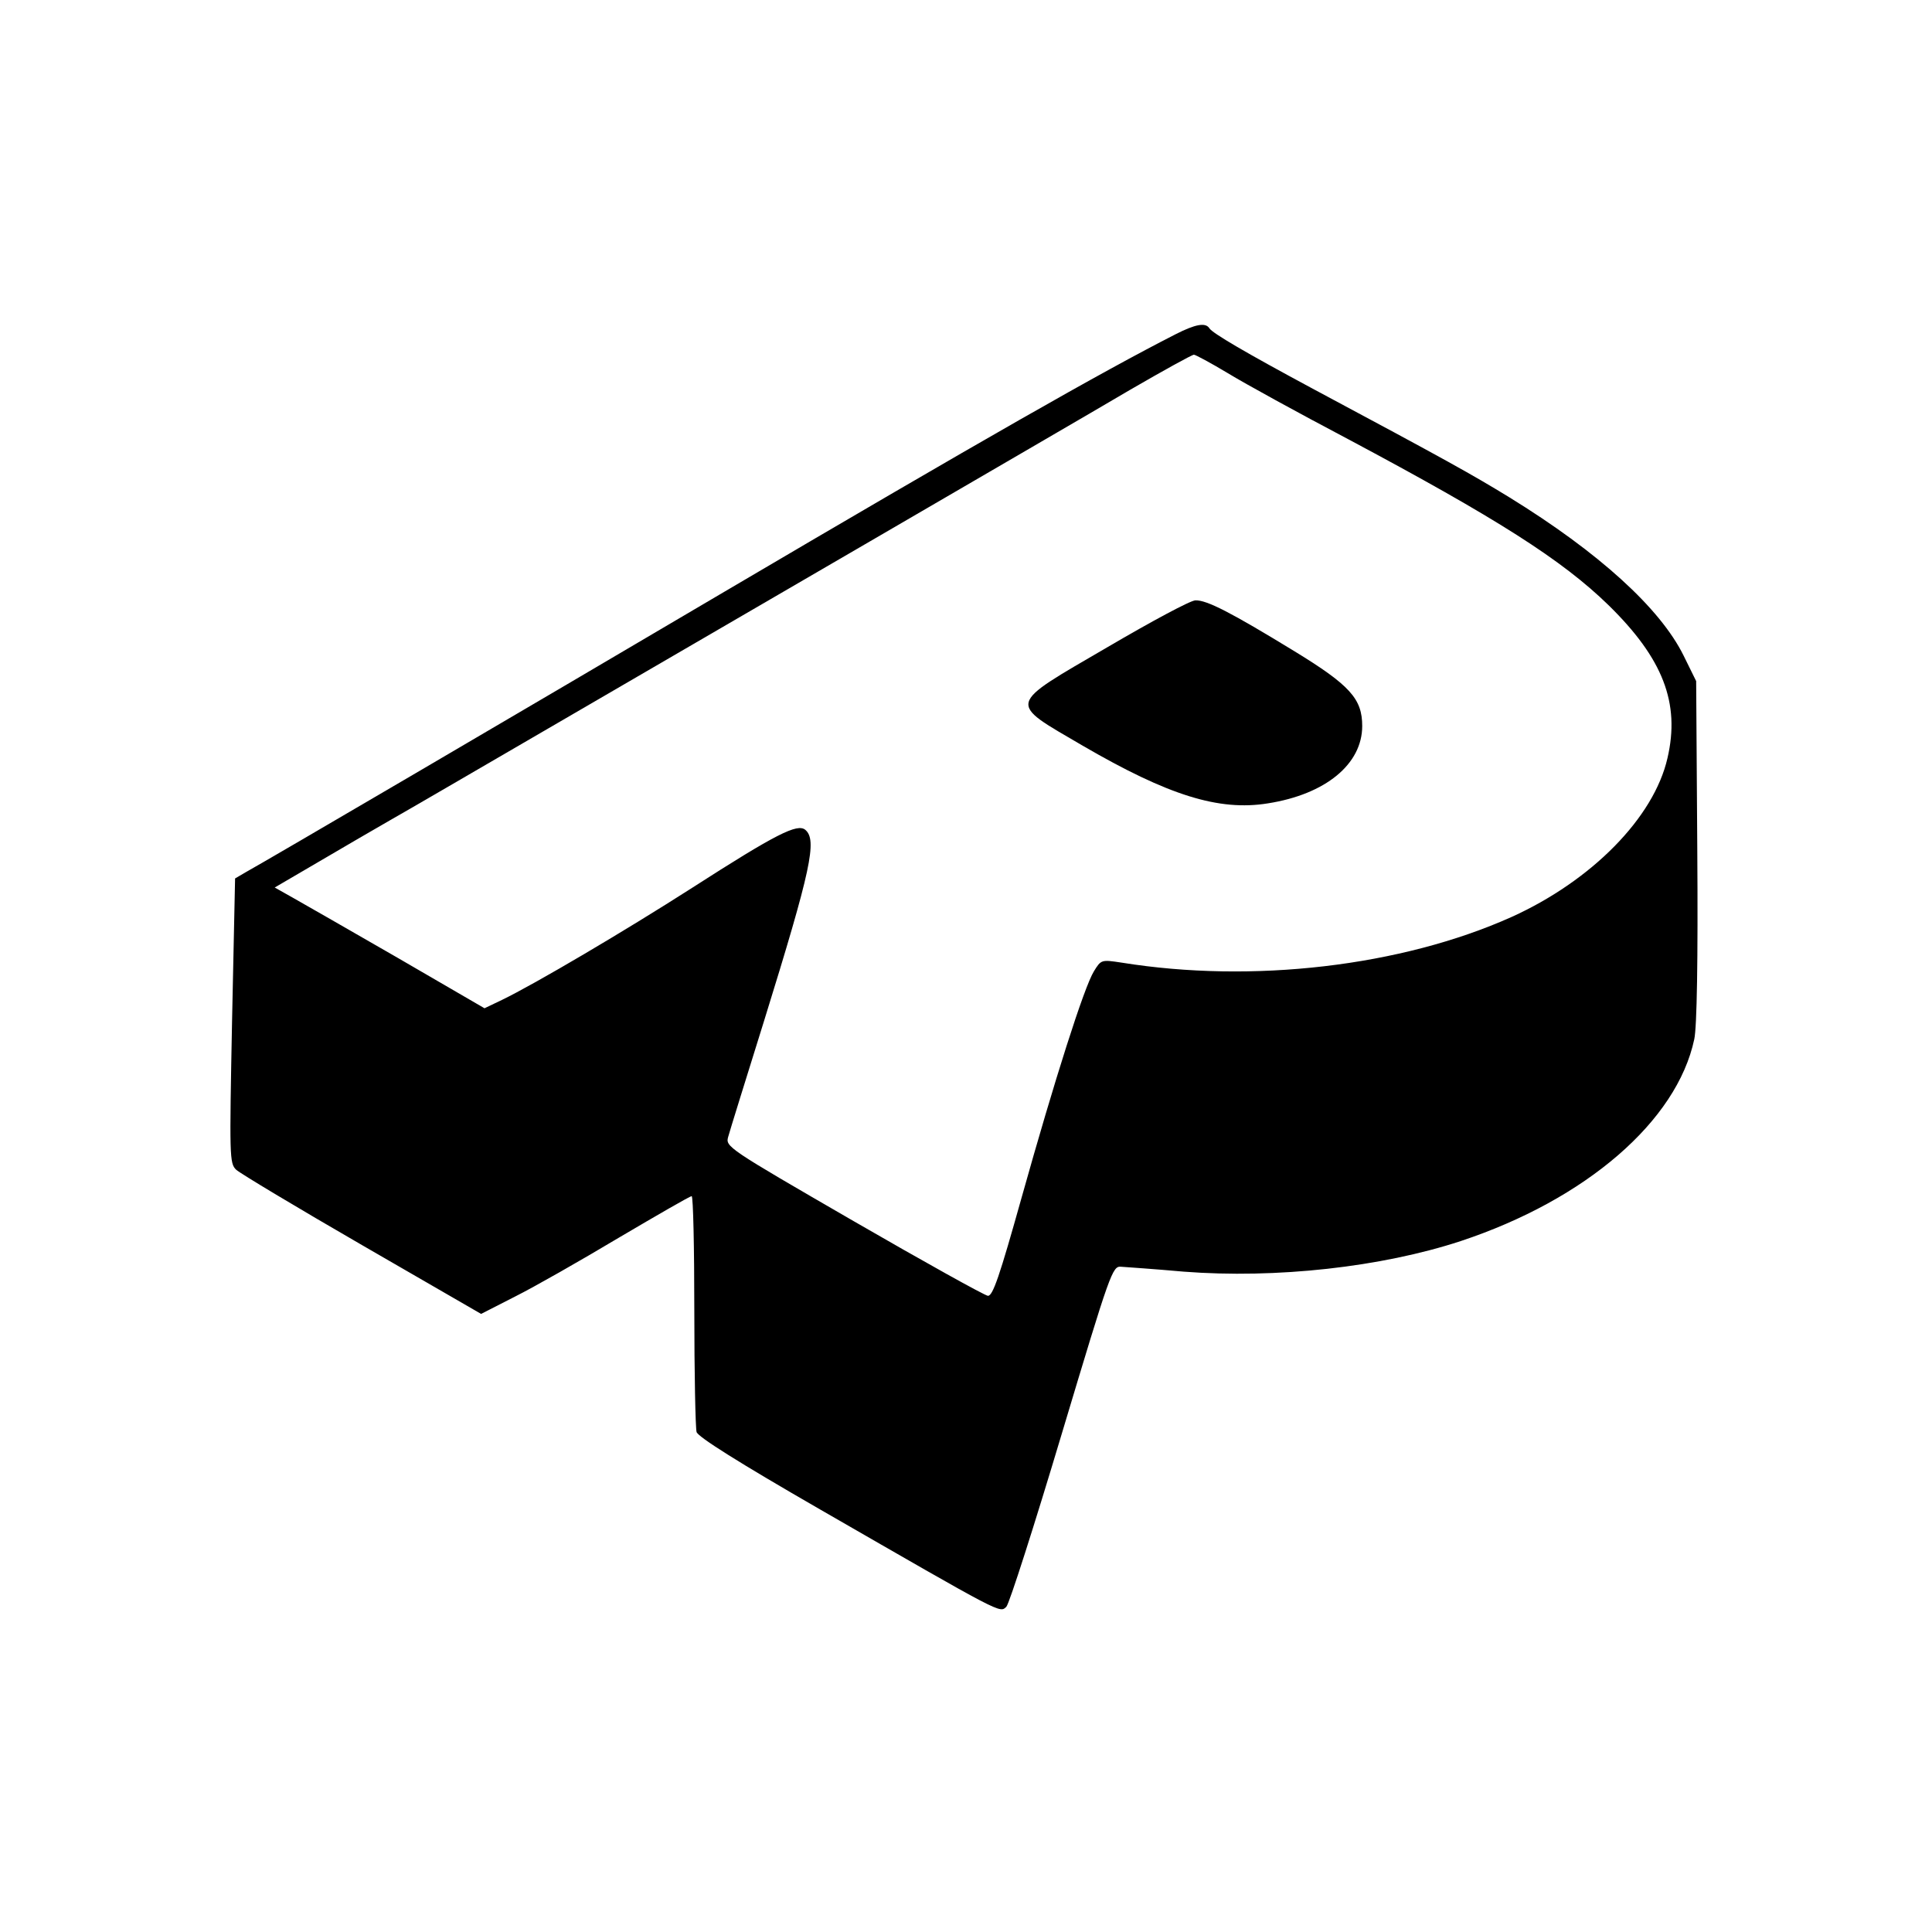 <?xml version="1.0" standalone="no"?>
<!DOCTYPE svg PUBLIC "-//W3C//DTD SVG 20010904//EN"
 "http://www.w3.org/TR/2001/REC-SVG-20010904/DTD/svg10.dtd">
<svg version="1.0" xmlns="http://www.w3.org/2000/svg"
 width="512pt" height="512pt" viewBox="0 0 512 512"
 preserveAspectRatio="xMidYMid meet">

<g transform="translate(0,512) scale(0.1,-0.1)"
fill="#000000" stroke="none">
<path d="M3115 4234 c-196 -100 -507 -277 -1195 -682 -536 -316 -1222 -718
-1268 -743 l-29 -17 -8 -377 c-7 -361 -7 -378 11 -395 11 -10 161 -100 334
-200 l315 -182 90 46 c50 25 173 95 275 156 102 60 188 110 193 110 4 0 7
-136 7 -302 0 -167 3 -312 6 -323 4 -13 110 -80 327 -205 488 -281 476 -275
494 -258 8 9 74 215 147 459 129 430 134 444 157 442 13 -1 88 -6 166 -13 245
-19 524 12 734 81 332 110 573 318 619 535 7 32 10 209 8 499 l-3 450 -33 67
c-62 126 -225 274 -462 420 -98 60 -164 97 -525 290 -173 93 -262 145 -270
158 -10 16 -37 11 -90 -16z m139 -103 c44 -27 188 -106 319 -175 394 -210 567
-320 690 -440 144 -141 190 -259 156 -405 -36 -158 -201 -325 -413 -421 -292
-131 -687 -177 -1034 -121 -53 8 -54 8 -73 -23 -26 -42 -104 -287 -192 -601
-58 -207 -76 -260 -89 -259 -9 1 -169 90 -356 198 -337 195 -340 197 -332 224
4 15 47 153 95 307 125 403 141 479 109 506 -21 17 -76 -10 -300 -154 -178
-114 -417 -255 -504 -297 l-46 -22 -229 133 c-127 73 -252 145 -279 160 l-48
27 118 69 c66 39 151 88 189 110 39 22 221 128 405 235 184 107 574 334 865
503 292 170 602 350 690 402 88 51 164 93 169 93 4 0 45 -22 90 -49z"/>
<path d="M2935 3405 c-269 -157 -266 -144 -66 -261 227 -132 361 -174 491
-153 153 24 250 104 250 205 0 72 -32 108 -181 199 -167 102 -231 135 -261
134 -13 0 -117 -56 -233 -124z"/>
</g>
</svg>
